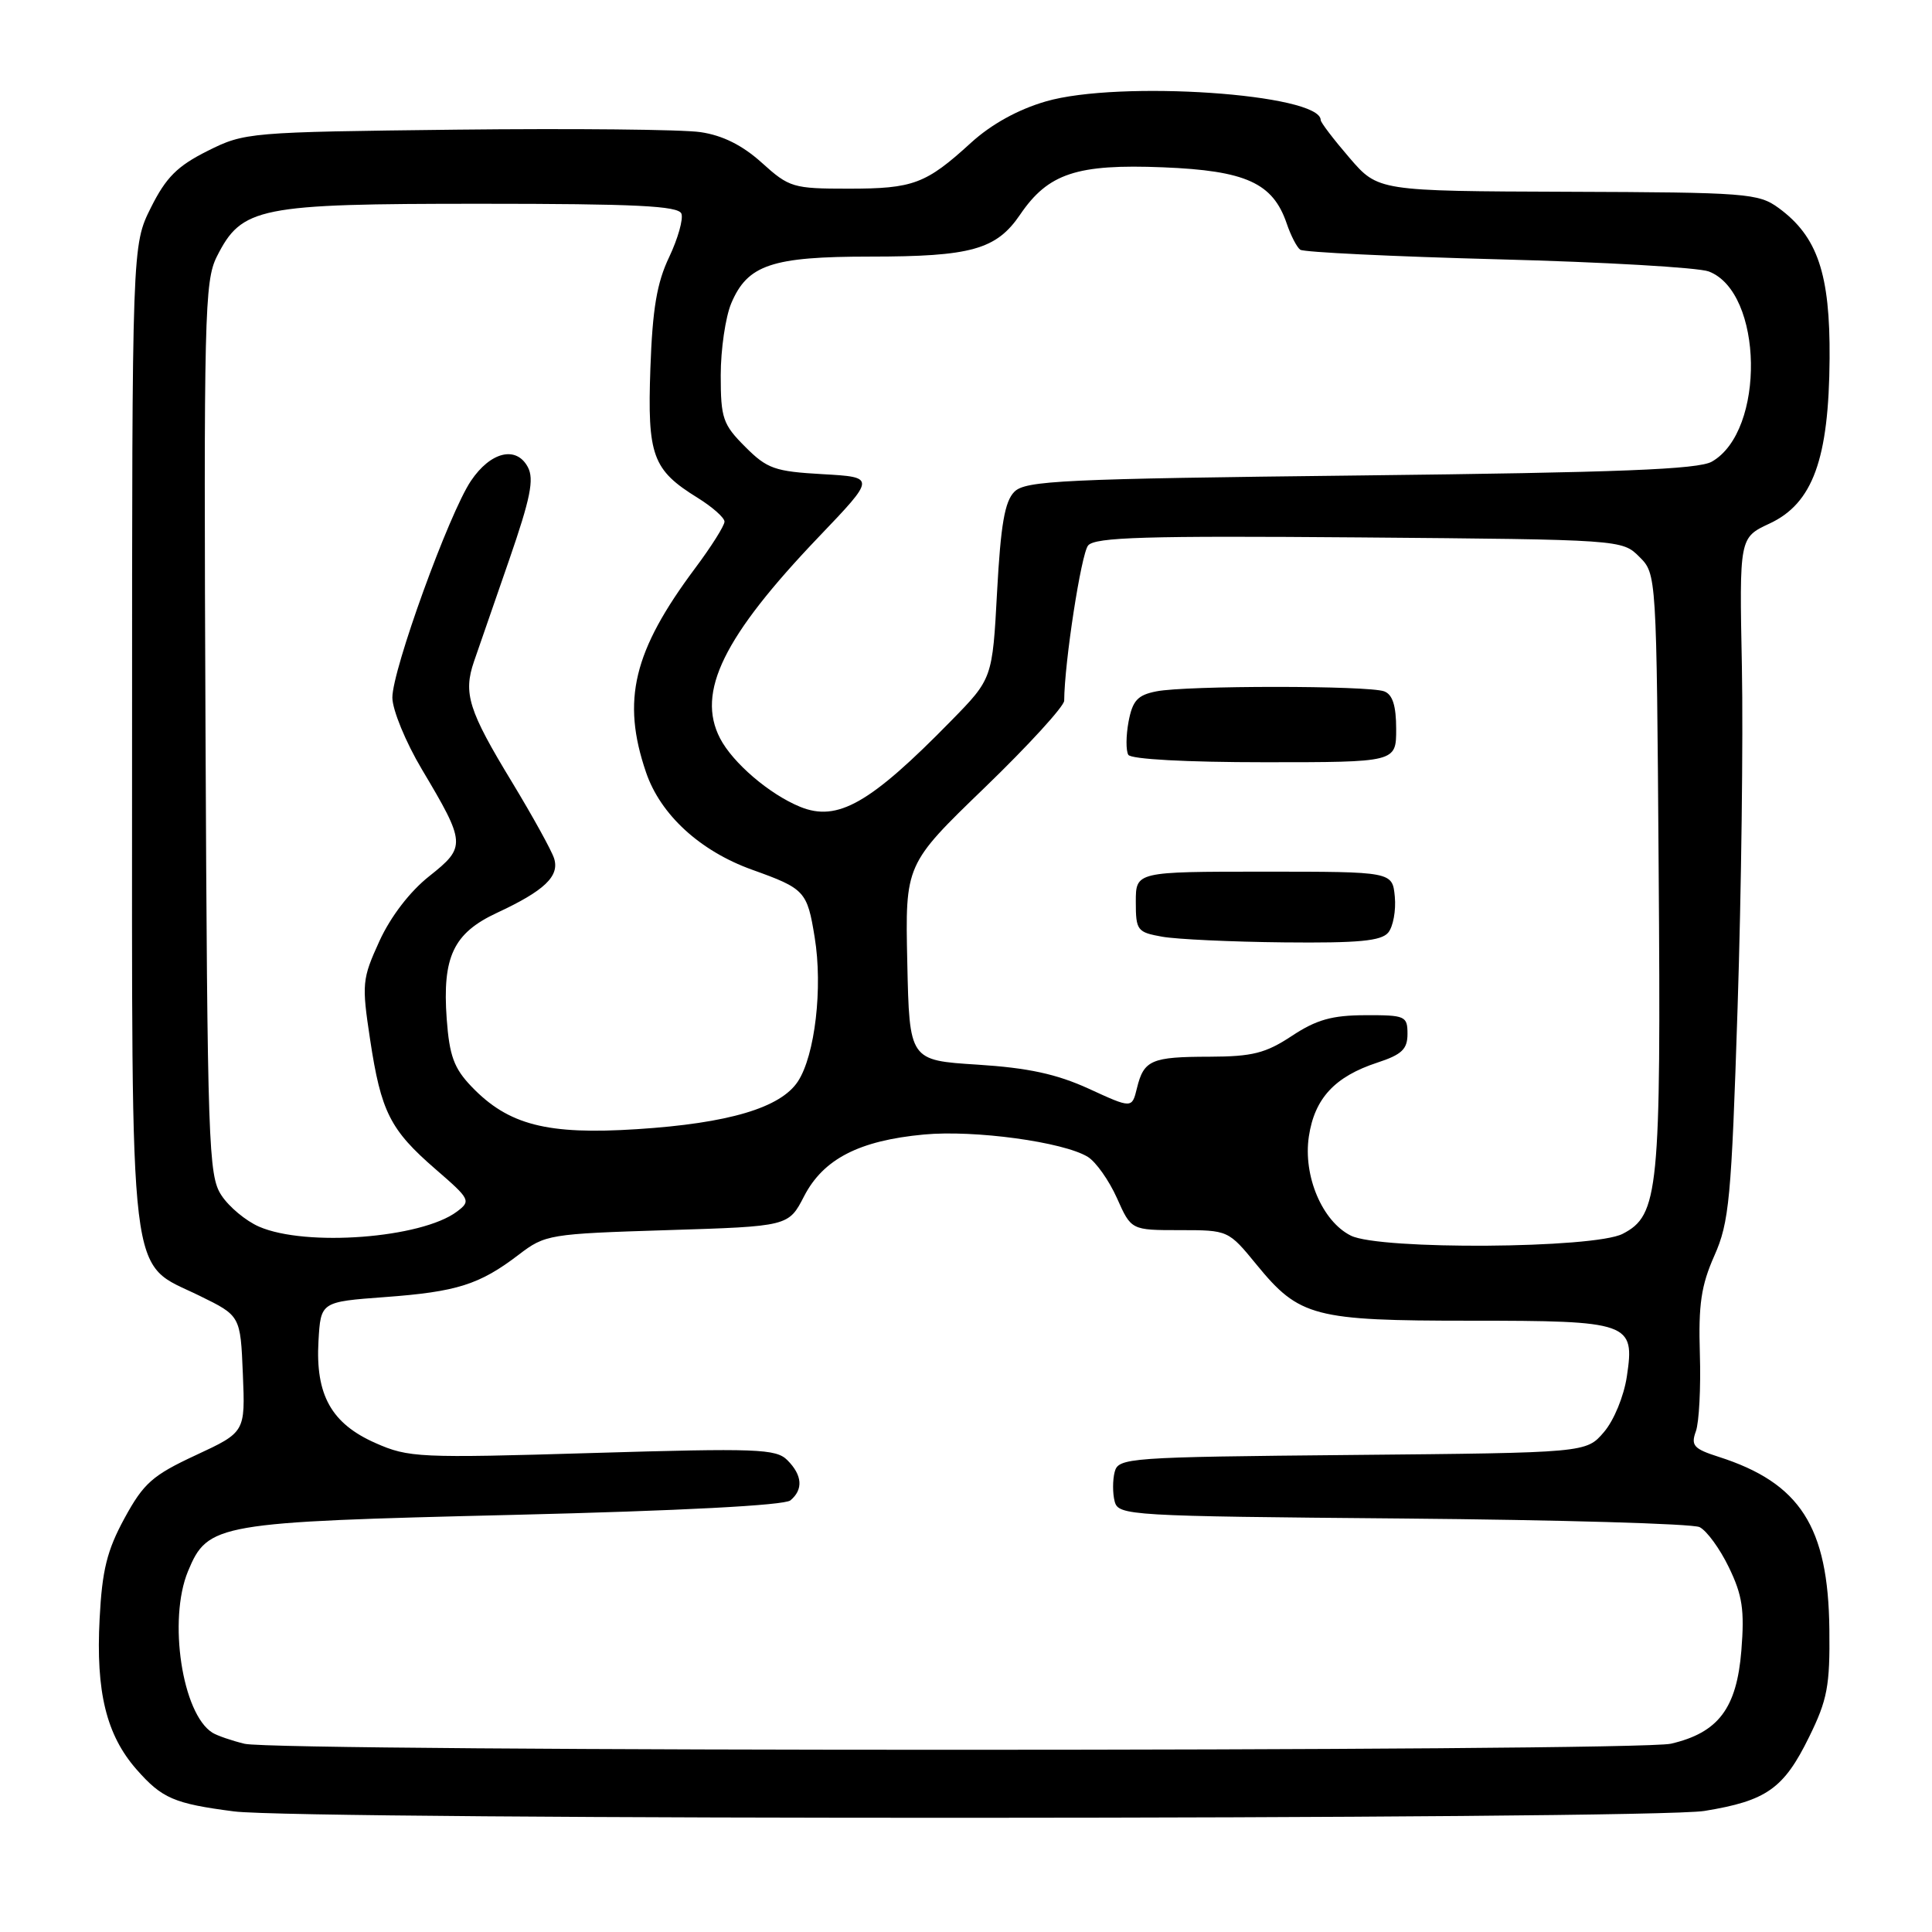 <?xml version="1.0" encoding="UTF-8" standalone="no"?>
<!DOCTYPE svg PUBLIC "-//W3C//DTD SVG 1.1//EN" "http://www.w3.org/Graphics/SVG/1.1/DTD/svg11.dtd" >
<svg xmlns="http://www.w3.org/2000/svg" xmlns:xlink="http://www.w3.org/1999/xlink" version="1.1" viewBox="0 0 256 256">
 <g >
 <path fill="currentColor"
d=" M 225.84 239.96 C 234.07 238.62 236.36 237.01 239.72 230.15 C 242.14 225.23 242.49 223.39 242.40 215.88 C 242.25 202.29 238.53 196.49 227.71 193.03 C 224.42 191.98 224.03 191.53 224.71 189.66 C 225.14 188.47 225.38 183.85 225.24 179.39 C 225.04 172.86 225.41 170.33 227.16 166.39 C 229.13 161.95 229.42 158.93 230.24 133.50 C 230.74 118.10 230.99 97.79 230.81 88.37 C 230.47 71.24 230.47 71.24 234.48 69.37 C 240.21 66.70 242.34 60.83 242.43 47.50 C 242.51 36.28 240.83 31.33 235.68 27.56 C 233.01 25.61 231.45 25.49 207.73 25.41 C 182.61 25.32 182.61 25.32 178.81 20.91 C 176.72 18.48 175.00 16.23 175.00 15.91 C 174.99 12.43 148.28 10.61 138.57 13.44 C 134.89 14.51 131.36 16.46 128.67 18.91 C 122.68 24.38 121.02 25.00 112.44 25.00 C 105.08 25.00 104.58 24.85 100.95 21.57 C 98.38 19.25 95.76 17.94 92.83 17.51 C 90.45 17.15 75.90 17.01 60.50 17.18 C 32.94 17.50 32.42 17.54 27.50 20.00 C 23.50 22.00 22.00 23.50 20.00 27.50 C 17.50 32.50 17.50 32.50 17.50 97.50 C 17.50 172.01 16.90 167.01 26.47 171.71 C 31.86 174.35 31.86 174.35 32.18 182.06 C 32.50 189.77 32.50 189.77 25.94 192.82 C 20.20 195.49 19.03 196.53 16.50 201.17 C 14.18 205.43 13.53 208.05 13.20 214.49 C 12.69 224.19 14.09 229.90 18.10 234.47 C 21.47 238.30 23.06 238.99 31.00 240.02 C 39.97 241.19 218.61 241.13 225.84 239.96 Z  M 32.41 231.06 C 30.71 230.65 28.80 229.99 28.16 229.60 C 24.14 227.11 22.25 214.63 24.91 208.20 C 27.54 201.87 28.68 201.68 67.98 200.73 C 90.17 200.19 103.93 199.47 104.73 198.81 C 106.46 197.37 106.32 195.47 104.33 193.48 C 102.83 191.97 100.33 191.88 78.51 192.53 C 55.52 193.22 54.14 193.15 49.75 191.21 C 43.91 188.63 41.79 184.84 42.20 177.70 C 42.50 172.50 42.50 172.50 51.00 171.87 C 60.54 171.17 63.54 170.22 68.74 166.25 C 72.24 163.57 72.78 163.49 88.41 163.00 C 104.49 162.50 104.49 162.50 106.55 158.50 C 109.10 153.57 113.84 151.13 122.42 150.33 C 129.12 149.70 140.90 151.31 144.14 153.29 C 145.22 153.96 146.95 156.41 148.00 158.75 C 149.89 163.00 149.89 163.00 156.32 163.00 C 162.76 163.00 162.76 163.00 166.54 167.62 C 172.17 174.49 174.13 175.00 194.78 175.00 C 215.96 175.00 216.64 175.24 215.57 182.36 C 215.18 185.00 213.85 188.23 212.52 189.77 C 210.18 192.50 210.18 192.50 179.19 192.79 C 149.39 193.07 148.19 193.16 147.70 195.04 C 147.42 196.12 147.42 197.88 147.70 198.95 C 148.19 200.82 149.54 200.90 185.85 201.21 C 206.56 201.39 224.27 201.90 225.20 202.35 C 226.14 202.81 227.89 205.20 229.08 207.67 C 230.88 211.38 231.17 213.32 230.74 218.71 C 230.12 226.37 227.69 229.59 221.41 231.05 C 216.76 232.12 36.92 232.13 32.41 231.06 Z  M 179.00 163.73 C 175.20 161.84 172.65 155.81 173.43 150.59 C 174.19 145.53 176.87 142.65 182.51 140.80 C 185.75 139.74 186.50 139.02 186.50 137.00 C 186.50 134.63 186.21 134.50 180.90 134.52 C 176.49 134.53 174.42 135.12 171.17 137.27 C 167.70 139.56 165.96 140.00 160.27 140.02 C 152.55 140.03 151.56 140.46 150.65 144.19 C 149.99 146.89 149.99 146.89 144.27 144.26 C 139.99 142.31 136.25 141.50 129.52 141.07 C 120.50 140.50 120.50 140.50 120.22 127.52 C 119.94 114.54 119.94 114.54 130.47 104.37 C 136.26 98.78 141.00 93.59 141.01 92.85 C 141.04 87.80 143.26 73.39 144.18 72.28 C 145.09 71.18 151.84 70.98 180.13 71.21 C 214.84 71.50 214.95 71.51 217.22 73.78 C 219.50 76.05 219.50 76.05 219.78 115.04 C 220.10 157.91 219.79 161.02 215.01 163.49 C 211.22 165.45 182.84 165.64 179.00 163.73 Z  M 183.95 123.57 C 184.60 122.78 184.99 120.64 184.82 118.82 C 184.50 115.50 184.50 115.50 167.50 115.50 C 150.50 115.50 150.50 115.50 150.50 119.50 C 150.50 123.29 150.69 123.53 154.00 124.12 C 155.93 124.46 163.18 124.80 170.13 124.87 C 180.00 124.97 183.02 124.69 183.95 123.57 Z  M 185.00 96.61 C 185.00 93.52 184.53 92.03 183.42 91.61 C 181.36 90.82 157.16 90.82 153.22 91.61 C 150.73 92.10 150.07 92.83 149.54 95.62 C 149.19 97.50 149.18 99.48 149.51 100.02 C 149.87 100.60 157.21 101.00 167.56 101.00 C 185.00 101.00 185.00 101.00 185.00 96.61 Z  M 34.33 162.54 C 32.58 161.78 30.33 159.91 29.33 158.37 C 27.62 155.77 27.48 151.77 27.23 96.54 C 26.99 41.79 27.10 37.25 28.73 34.00 C 32.05 27.43 34.19 27.00 63.64 27.00 C 84.23 27.00 89.89 27.28 90.29 28.31 C 90.56 29.02 89.83 31.61 88.67 34.06 C 87.04 37.46 86.46 40.92 86.18 48.79 C 85.77 60.39 86.45 62.26 92.45 65.97 C 94.40 67.18 96.00 68.60 96.00 69.12 C 96.00 69.65 94.25 72.43 92.11 75.29 C 83.91 86.28 82.34 92.78 85.60 102.33 C 87.51 107.95 92.75 112.76 99.65 115.24 C 106.65 117.75 106.96 118.08 107.95 124.21 C 109.04 130.86 107.99 139.84 105.73 143.29 C 103.44 146.79 96.54 148.84 84.42 149.62 C 72.50 150.39 67.36 149.07 62.48 143.98 C 60.15 141.55 59.55 139.90 59.19 135.00 C 58.60 126.78 60.08 123.65 65.84 120.96 C 72.14 118.03 74.17 116.10 73.42 113.74 C 73.08 112.68 70.58 108.16 67.87 103.68 C 62.07 94.14 61.36 91.87 62.81 87.64 C 63.40 85.91 65.50 79.87 67.46 74.21 C 70.29 66.03 70.80 63.50 69.94 61.89 C 68.41 59.03 65.00 59.85 62.40 63.72 C 59.49 68.05 51.98 88.77 51.99 92.44 C 52.00 94.06 53.75 98.33 55.90 101.94 C 61.74 111.75 61.77 112.22 56.89 116.09 C 54.32 118.12 51.77 121.44 50.28 124.69 C 47.98 129.73 47.92 130.35 49.04 137.74 C 50.49 147.33 51.69 149.71 57.72 154.93 C 62.32 158.91 62.43 159.13 60.55 160.54 C 55.87 164.07 40.53 165.24 34.33 162.54 Z  M 106.03 106.91 C 101.96 105.25 97.10 101.09 95.41 97.83 C 92.25 91.72 95.87 84.35 108.48 71.15 C 116.05 63.23 116.05 63.23 109.01 62.83 C 102.66 62.47 101.65 62.12 98.74 59.20 C 95.78 56.24 95.50 55.42 95.50 49.73 C 95.50 46.30 96.13 42.02 96.89 40.20 C 99.05 35.08 102.26 34.00 115.30 34.00 C 128.68 34.00 132.02 33.07 135.17 28.44 C 138.89 22.97 142.68 21.71 154.11 22.17 C 165.08 22.61 168.66 24.24 170.49 29.60 C 171.03 31.20 171.84 32.77 172.29 33.09 C 172.74 33.42 184.54 33.99 198.52 34.36 C 212.50 34.72 225.06 35.45 226.42 35.97 C 233.65 38.72 233.95 57.11 226.83 61.17 C 225.03 62.20 214.51 62.61 180.28 63.00 C 140.79 63.45 135.89 63.68 134.41 65.16 C 133.13 66.44 132.60 69.55 132.12 78.38 C 131.50 89.93 131.50 89.93 126.00 95.54 C 115.30 106.47 110.98 108.93 106.03 106.91 Z "/>
</g>
</svg>